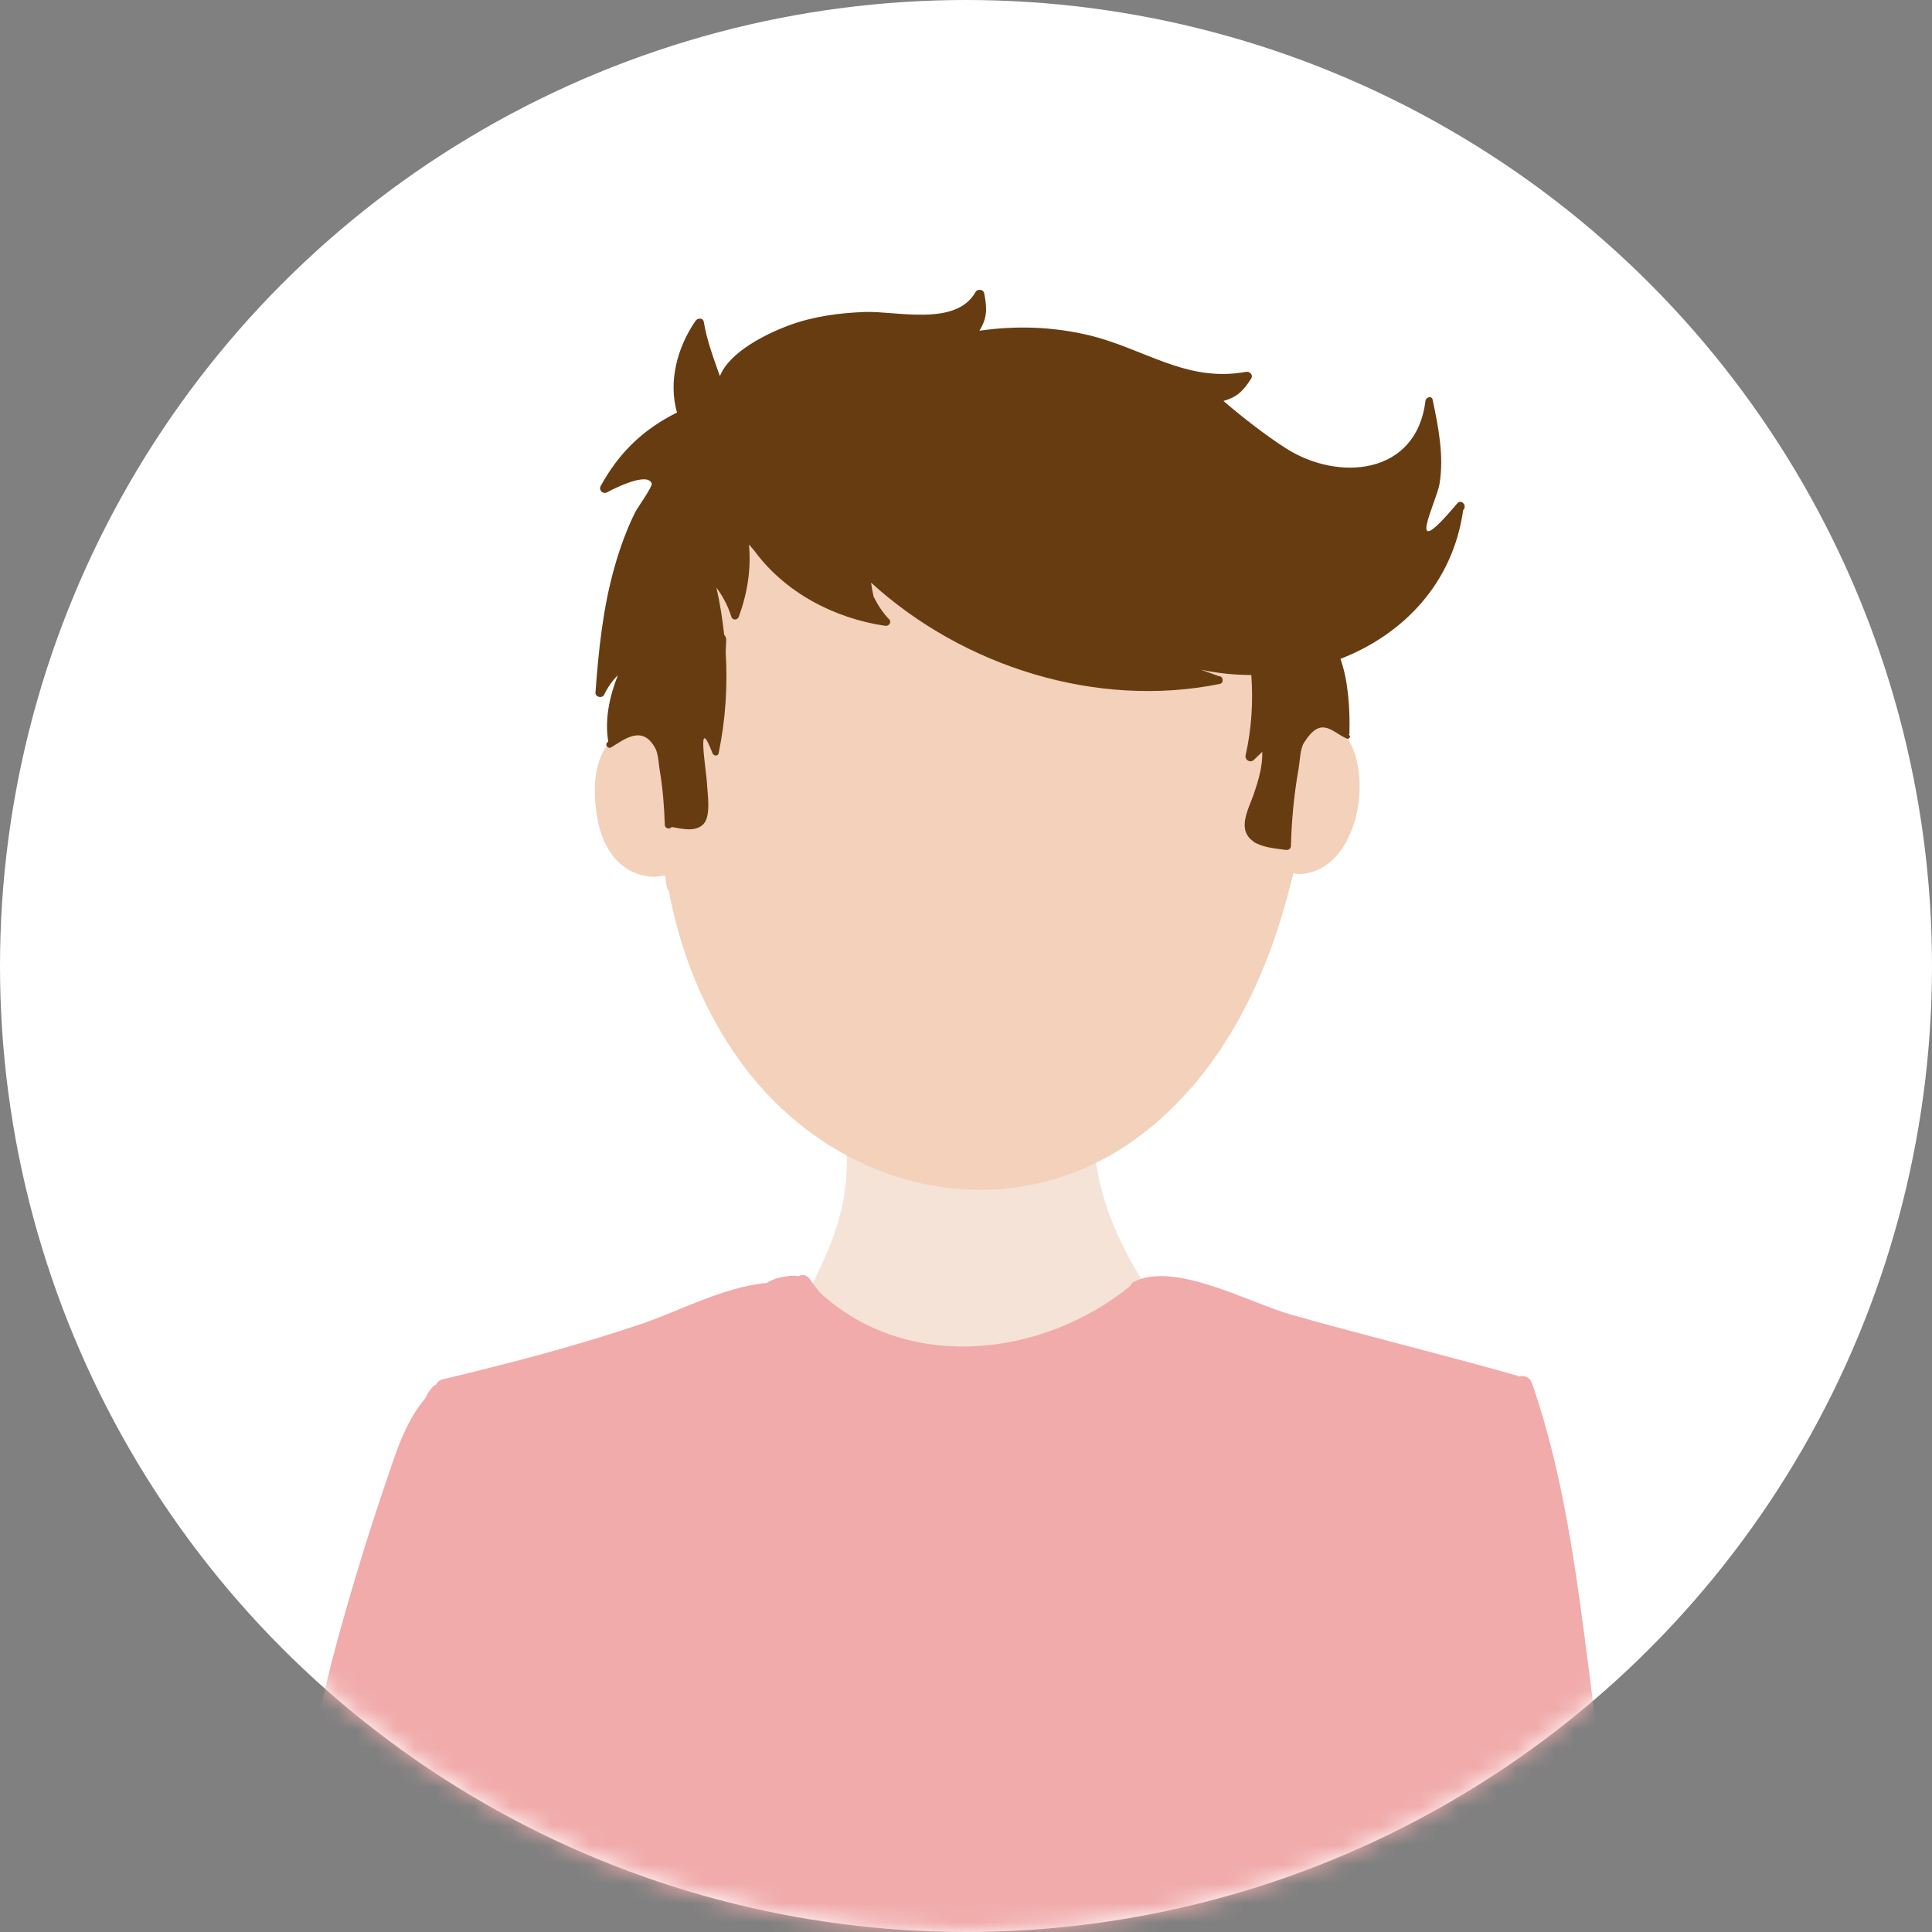 <?xml version="1.0" encoding="UTF-8"?>
<svg width="100px" height="100px" viewBox="0 0 100 100" version="1.1" xmlns="http://www.w3.org/2000/svg" xmlns:xlink="http://www.w3.org/1999/xlink">
    <rect x="0" y="0" width="100" height="100" fill="#808080" stroke="none"/>
    <!-- Generator: Sketch 61.2 (89653) - https://sketch.com -->
    <title>UserPic</title>
    <desc>Created with Sketch.</desc>
    <defs>
        <circle id="path-1" cx="50" cy="50" r="50"></circle>
    </defs>
    <g id="Symbols" stroke="none" stroke-width="1" fill="none" fill-rule="evenodd">
        <g id="Library" transform="translate(-90, 0)">
            <g id="UserPic" transform="translate(90, 0)">
                <mask id="mask-2" fill="white">
                    <use xlink:href="#path-1"></use>
                </mask>
                <use id="Mask" fill="#FFFFFF" xlink:href="#path-1"></use>
                <g id="Group" mask="url(#mask-2)">
                    <g transform="translate(15, 15)">
                        <path d="M44.755,52.238 C42.701,49.244 41.491,46.328 41.57,42.628 C41.587,41.829 40.906,41.479 40.297,41.577 C40.225,41.493 40.143,41.414 40.037,41.346 C36.939,39.365 32.935,39.864 29.628,41.051 C29.36,41.148 29.188,41.371 29.11,41.622 C28.718,41.684 28.385,42.022 28.511,42.562 C29.522,46.906 27.982,49.794 25.977,53.456 C24.903,55.417 24.542,57.541 25.178,59.71 C26.64,64.693 31.77,66.982 36.633,66.708 C41.335,66.443 46.034,64.084 46.728,58.974 C47.077,56.407 46.177,54.312 44.755,52.238" id="Fill-4" fill="#F4E3D6"></path>
                        <path d="M53.463,22.198 C53.725,19.867 53.79,17.552 53.52,15.423 C52.101,4.256 37.269,5.464 29.136,5.519 C24.251,5.553 21.307,7.964 19.995,12.659 C19.098,15.872 18.744,19.257 18.768,22.64 C17.992,22.502 17.173,22.761 16.607,23.369 C15.744,24.296 15.71,25.734 15.851,26.918 C15.991,28.106 16.439,29.367 17.52,30.007 C18.11,30.356 18.797,30.466 19.415,30.304 C19.443,30.484 19.469,30.665 19.499,30.845 C19.517,30.957 19.56,31.05 19.619,31.126 C20.231,34.313 21.414,37.34 23.372,40.016 C28.489,47.008 37.943,48.964 44.729,43.212 C48.333,40.158 50.459,35.819 51.658,31.31 C51.755,30.943 51.851,30.567 51.948,30.187 C52.054,30.227 52.176,30.246 52.315,30.239 C55.818,30.043 56.465,23.068 53.463,22.198" id="Fill-7" fill="#F3D1BB"></path>
                        <path d="M60.433,11.051 C60.42,11.067 60.407,11.081 60.394,11.096 C60.367,11.112 60.347,11.138 60.331,11.171 C57.639,14.33 59.354,10.965 59.507,10.059 C59.751,8.605 59.452,7.115 59.155,5.695 C59.107,5.467 58.806,5.55 58.782,5.746 C58.314,9.615 54.255,9.925 51.569,8.211 C50.521,7.543 49.317,6.605 48.326,5.755 C49.019,5.557 49.331,5.265 49.76,4.595 C49.881,4.406 49.682,4.21 49.493,4.246 C46.39,4.822 44.196,3.014 41.303,2.338 C39.441,1.903 37.576,1.848 35.696,2.118 C36.086,1.468 36.111,1.016 35.94,0.176 C35.897,-0.034 35.591,-0.059 35.492,0.117 C34.48,1.922 31.385,1.088 29.764,1.148 C28.42,1.197 27.083,1.377 25.817,1.847 C24.727,2.254 22.759,3.193 22.262,4.47 C21.936,3.537 21.593,2.651 21.427,1.656 C21.391,1.442 21.105,1.454 21.004,1.601 C20.063,2.97 19.582,4.718 20.04,6.353 C18.288,7.224 17.04,8.43 16.091,10.155 C15.974,10.369 16.207,10.596 16.418,10.484 C16.651,10.36 18.498,9.385 18.734,10.026 C18.788,10.174 17.98,11.306 17.882,11.503 C17.429,12.412 17.084,13.376 16.807,14.353 C16.205,16.474 15.982,18.652 15.822,20.843 C15.805,21.084 16.158,21.167 16.268,20.965 C16.451,20.578 16.69,20.241 16.98,19.948 C16.555,21.032 16.289,22.23 16.484,23.386 C16.467,23.4 16.449,23.415 16.433,23.429 C16.293,23.552 16.474,23.779 16.63,23.686 C17.314,23.273 18.252,22.493 18.918,23.73 C19.078,24.027 19.086,24.504 19.142,24.835 C19.303,25.783 19.379,26.732 19.411,27.692 C19.418,27.899 19.673,27.935 19.769,27.805 C20.305,27.9 20.997,28.079 21.406,27.66 C21.822,27.233 21.611,26.043 21.594,25.554 C21.572,24.967 21.021,21.76 21.88,23.989 C21.934,24.126 22.16,24.164 22.196,23.989 C22.554,22.259 22.669,20.498 22.561,18.747 C22.569,18.543 22.58,18.339 22.587,18.134 C22.591,18.013 22.549,17.922 22.483,17.86 C22.396,17.039 22.266,16.223 22.081,15.414 C22.421,15.87 22.681,16.371 22.854,16.923 C22.916,17.12 23.171,17.106 23.239,16.923 C23.687,15.708 23.884,14.454 23.767,13.183 C23.856,13.29 23.947,13.394 24.039,13.499 C25.624,15.665 28.173,17.002 30.817,17.392 C31.009,17.421 31.171,17.208 31.016,17.048 C30.669,16.688 30.426,16.294 30.215,15.878 C30.162,15.638 30.121,15.397 30.085,15.157 C34.869,19.518 41.785,21.688 48.139,20.399 C48.364,20.354 48.315,19.985 48.085,19.997 L47.158,19.662 C48.017,19.848 48.894,19.936 49.769,19.939 C49.865,21.349 49.785,22.7 49.474,24.087 C49.419,24.333 49.709,24.511 49.896,24.333 C50.042,24.194 50.19,24.055 50.337,23.915 C50.351,24.664 50.143,25.383 49.891,26.112 C49.707,26.648 49.366,27.275 49.434,27.857 C49.467,28.145 49.639,28.394 49.856,28.535 C49.872,28.551 49.883,28.57 49.901,28.581 C50.379,28.869 51.007,28.915 51.547,28.991 C51.685,29.01 51.814,28.937 51.818,28.784 C51.853,27.442 51.98,26.107 52.215,24.784 C52.279,24.426 52.295,23.762 52.487,23.455 C53.375,22.033 53.895,22.855 54.702,23.229 C54.811,23.279 54.944,23.142 54.84,23.049 C54.831,23.042 54.824,23.037 54.816,23.029 C54.829,23.008 54.845,22.99 54.846,22.962 C54.88,21.747 54.792,20.258 54.383,19.102 C57.615,17.846 60.192,15.217 60.734,11.404 C60.742,11.394 60.75,11.386 60.757,11.376 C60.94,11.149 60.626,10.822 60.433,11.051" id="Fill-10" fill="#683C11"></path>
                        <path d="M68.776,87.705 C68.521,82.329 67.953,76.943 67.263,71.607 C66.617,66.609 65.962,61.379 64.299,56.605 C64.181,56.267 63.884,56.172 63.635,56.248 C63.603,56.232 63.569,56.217 63.531,56.206 C59.634,55.093 55.694,54.145 51.797,53.036 C49.678,52.433 45.766,50.254 43.671,51.357 C43.577,51.406 43.527,51.48 43.506,51.56 C38.935,55.285 31.915,56.051 27.416,51.885 C27.413,51.881 27.41,51.877 27.407,51.873 C27.24,51.651 27.07,51.432 26.913,51.203 C26.752,50.966 26.507,50.951 26.332,51.058 C26.024,50.996 25.666,51.06 25.376,51.121 C25.128,51.173 24.896,51.281 24.672,51.407 C22.474,51.604 20.096,52.885 18.194,53.528 C14.805,54.674 11.392,55.561 7.918,56.393 C7.736,56.437 7.629,56.542 7.575,56.667 C7.511,56.691 7.45,56.728 7.395,56.786 C7.23,56.96 7.109,57.158 7.016,57.369 C5.968,58.599 5.476,60.236 4.958,61.764 C4.105,64.275 3.321,66.818 2.61,69.372 C1.243,74.284 0.314,79.252 0.384,84.367 C-0.449,87.052 0.143,90.845 1.484,93.193 C3,95.846 5.89,97.477 8.69,98.441 C16.311,101.064 25.322,100.65 33.266,100.784 C41.776,100.929 50.612,101.488 58.921,99.266 C63.453,98.054 72.721,94.307 68.671,88.07 C68.738,87.976 68.784,87.861 68.776,87.705 Z" id="Fill-16" fill="#F1ABAB"></path>
                    </g>
                </g>
            </g>
        </g>
    </g>
</svg>